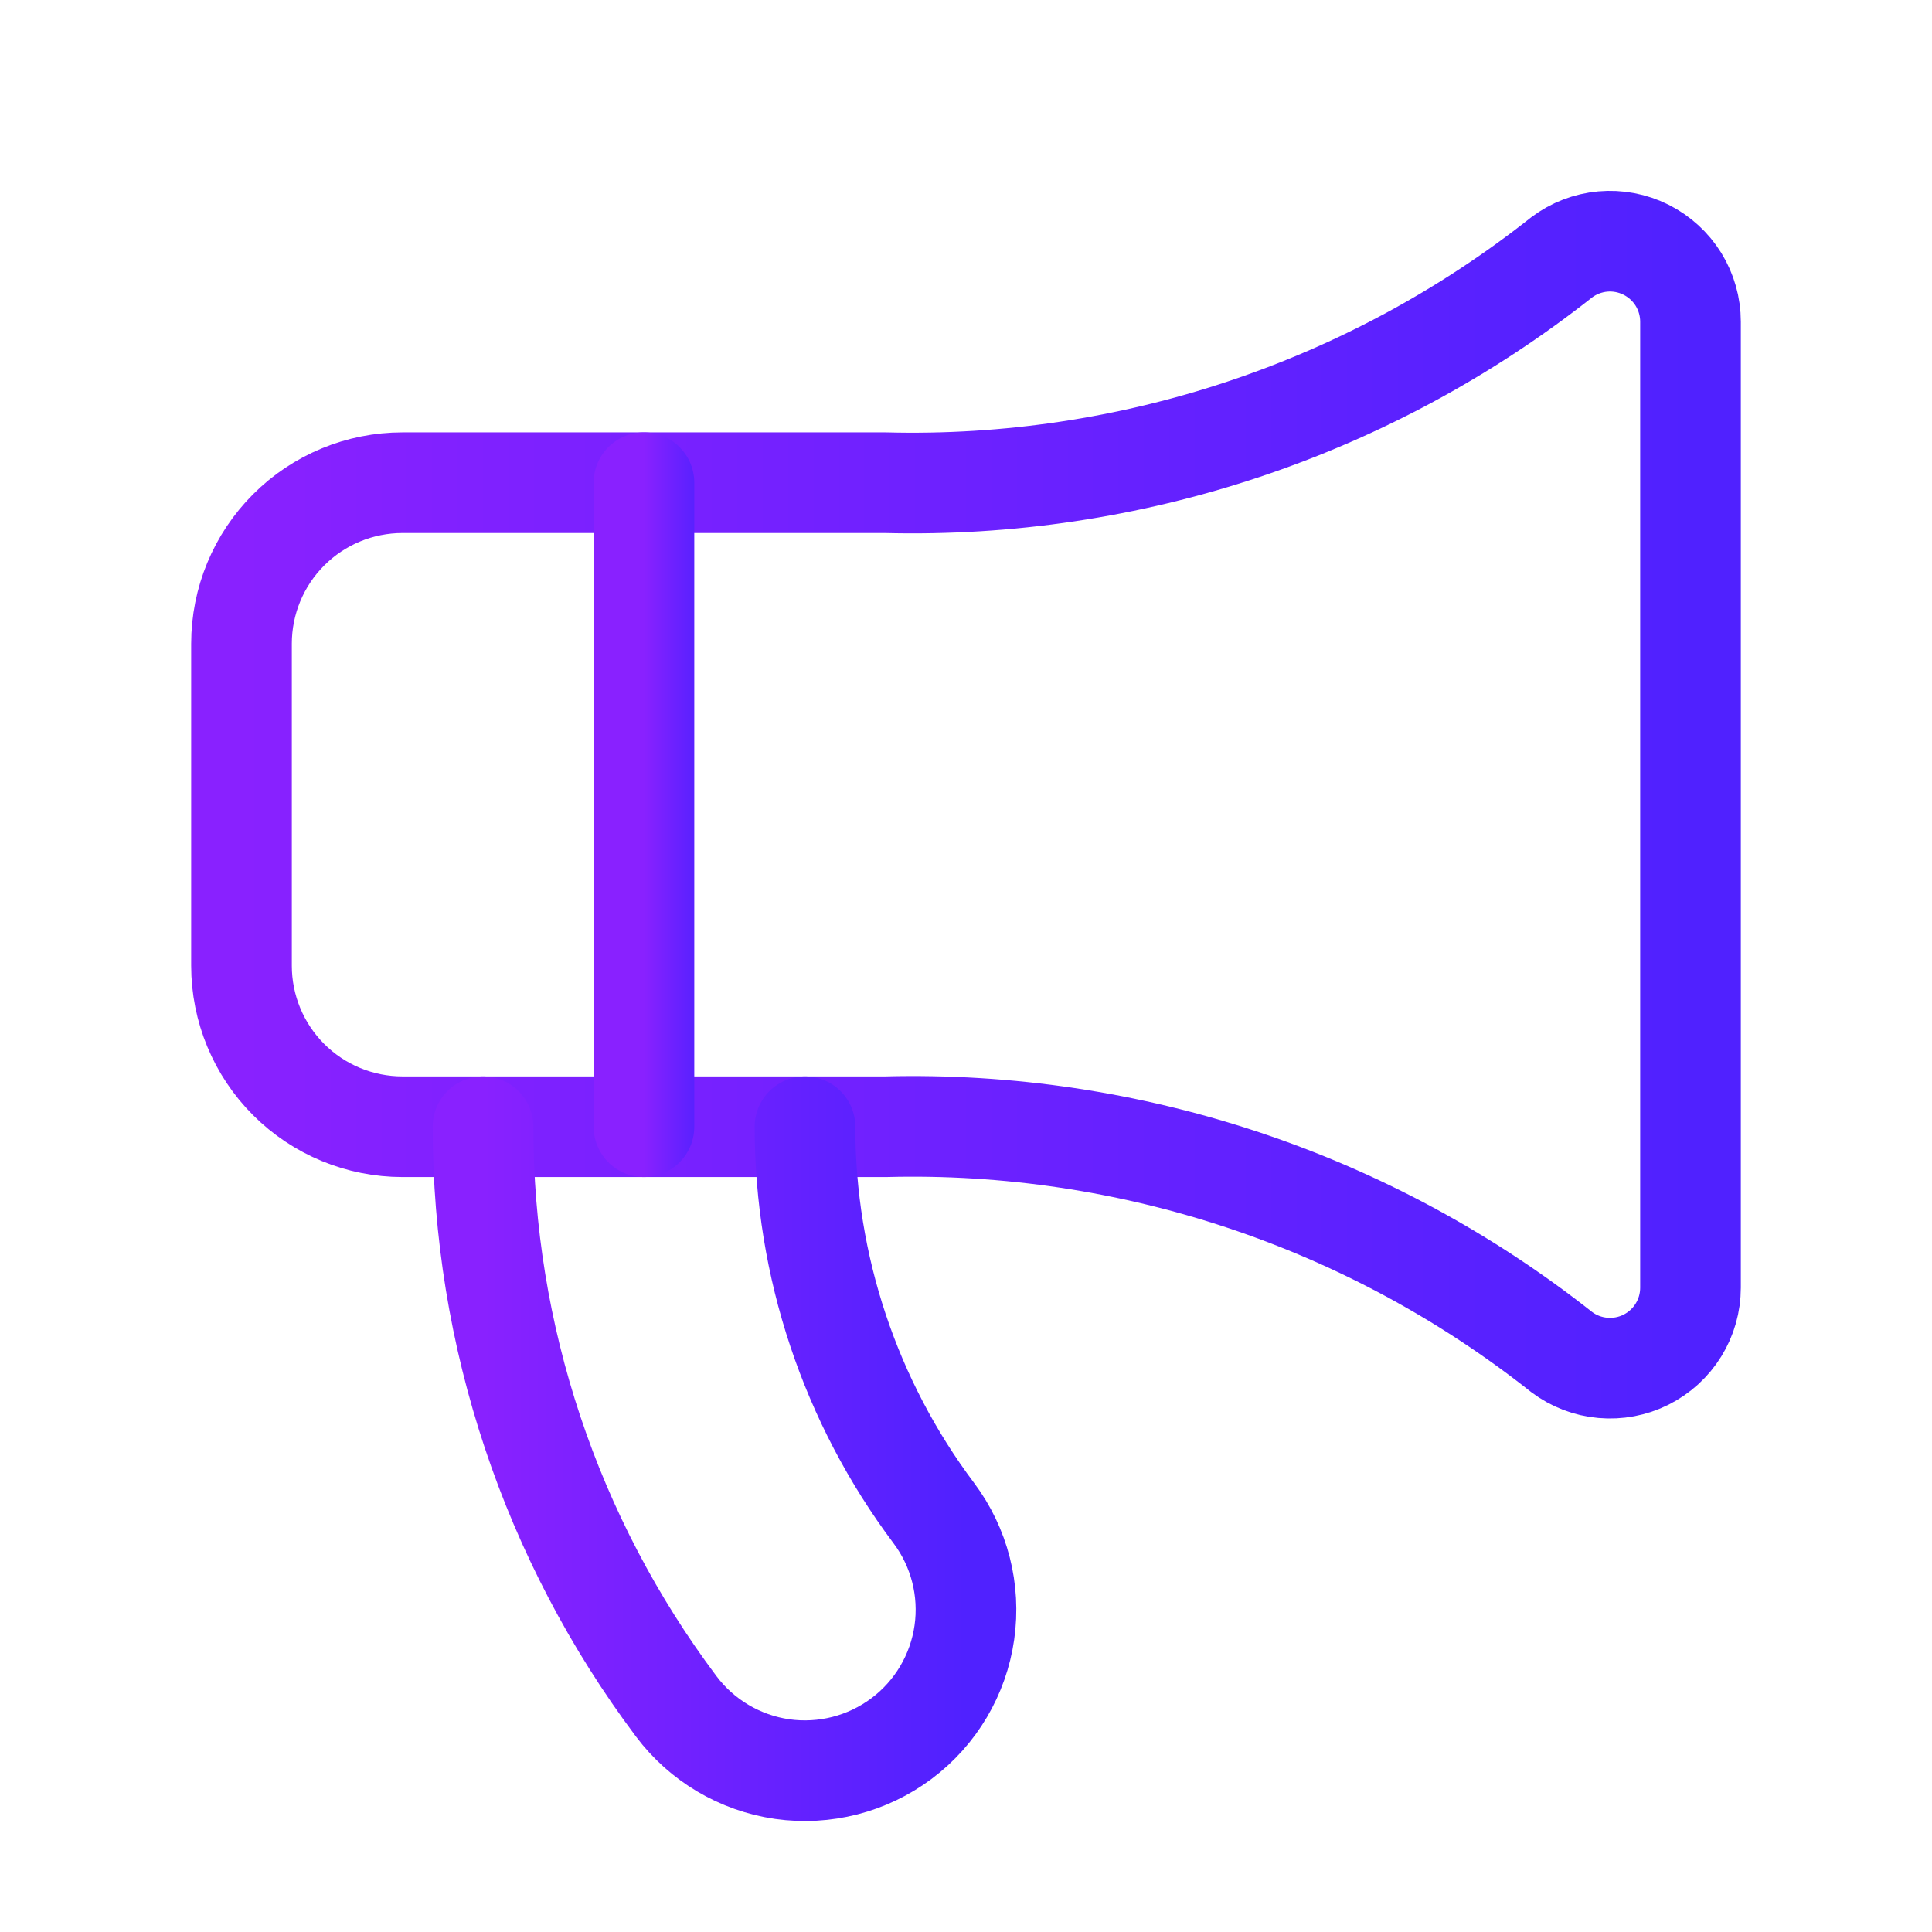 <svg width="32" height="32" viewBox="0 0 32 32" fill="none" xmlns="http://www.w3.org/2000/svg">
<path d="M14.667 7.995C18.722 8.099 22.685 6.778 25.867 4.262C26.065 4.113 26.3 4.023 26.547 4C26.794 3.978 27.041 4.025 27.263 4.136C27.484 4.247 27.671 4.417 27.801 4.627C27.931 4.838 28 5.081 28 5.328V21.328C28 21.576 27.931 21.819 27.801 22.029C27.671 22.24 27.484 22.41 27.263 22.521C27.041 22.632 26.794 22.678 26.547 22.656C26.3 22.634 26.065 22.544 25.867 22.395C22.685 19.878 18.722 18.557 14.667 18.662H6.667C5.959 18.662 5.281 18.381 4.781 17.881C4.281 17.381 4 16.702 4 15.995V10.662C4 9.954 4.281 9.276 4.781 8.776C5.281 8.276 5.959 7.995 6.667 7.995H14.667Z" stroke="url(#paint0_linear_2431_1415)" stroke-width="1.667" stroke-linecap="round" stroke-linejoin="round"/>
<path d="M8 18.662C8 22.123 9.123 25.492 11.2 28.262C11.624 28.827 12.256 29.201 12.956 29.302C13.656 29.401 14.367 29.219 14.933 28.795C15.499 28.371 15.873 27.739 15.973 27.039C16.073 26.339 15.891 25.627 15.467 25.062C14.082 23.215 13.333 20.97 13.333 18.662" stroke="url(#paint1_linear_2431_1415)" stroke-width="1.667" stroke-linecap="round" stroke-linejoin="round"/>
<path d="M10.666 7.995V18.662" stroke="url(#paint2_linear_2431_1415)" stroke-width="1.667" stroke-linecap="round" stroke-linejoin="round"/>
<defs>
<linearGradient id="paint0_linear_2431_1415" x1="28" y1="13.328" x2="4" y2="13.328" gradientUnits="userSpaceOnUse">
<stop stop-color="#5021FF"/>
<stop offset="1" stop-color="#8921FF"/>
</linearGradient>
<linearGradient id="paint1_linear_2431_1415" x1="16" y1="23.995" x2="8" y2="23.995" gradientUnits="userSpaceOnUse">
<stop stop-color="#5021FF"/>
<stop offset="1" stop-color="#8921FF"/>
</linearGradient>
<linearGradient id="paint2_linear_2431_1415" x1="11.666" y1="13.328" x2="10.666" y2="13.328" gradientUnits="userSpaceOnUse">
<stop stop-color="#5021FF"/>
<stop offset="1" stop-color="#8921FF"/>
</linearGradient>
</defs>
</svg>
